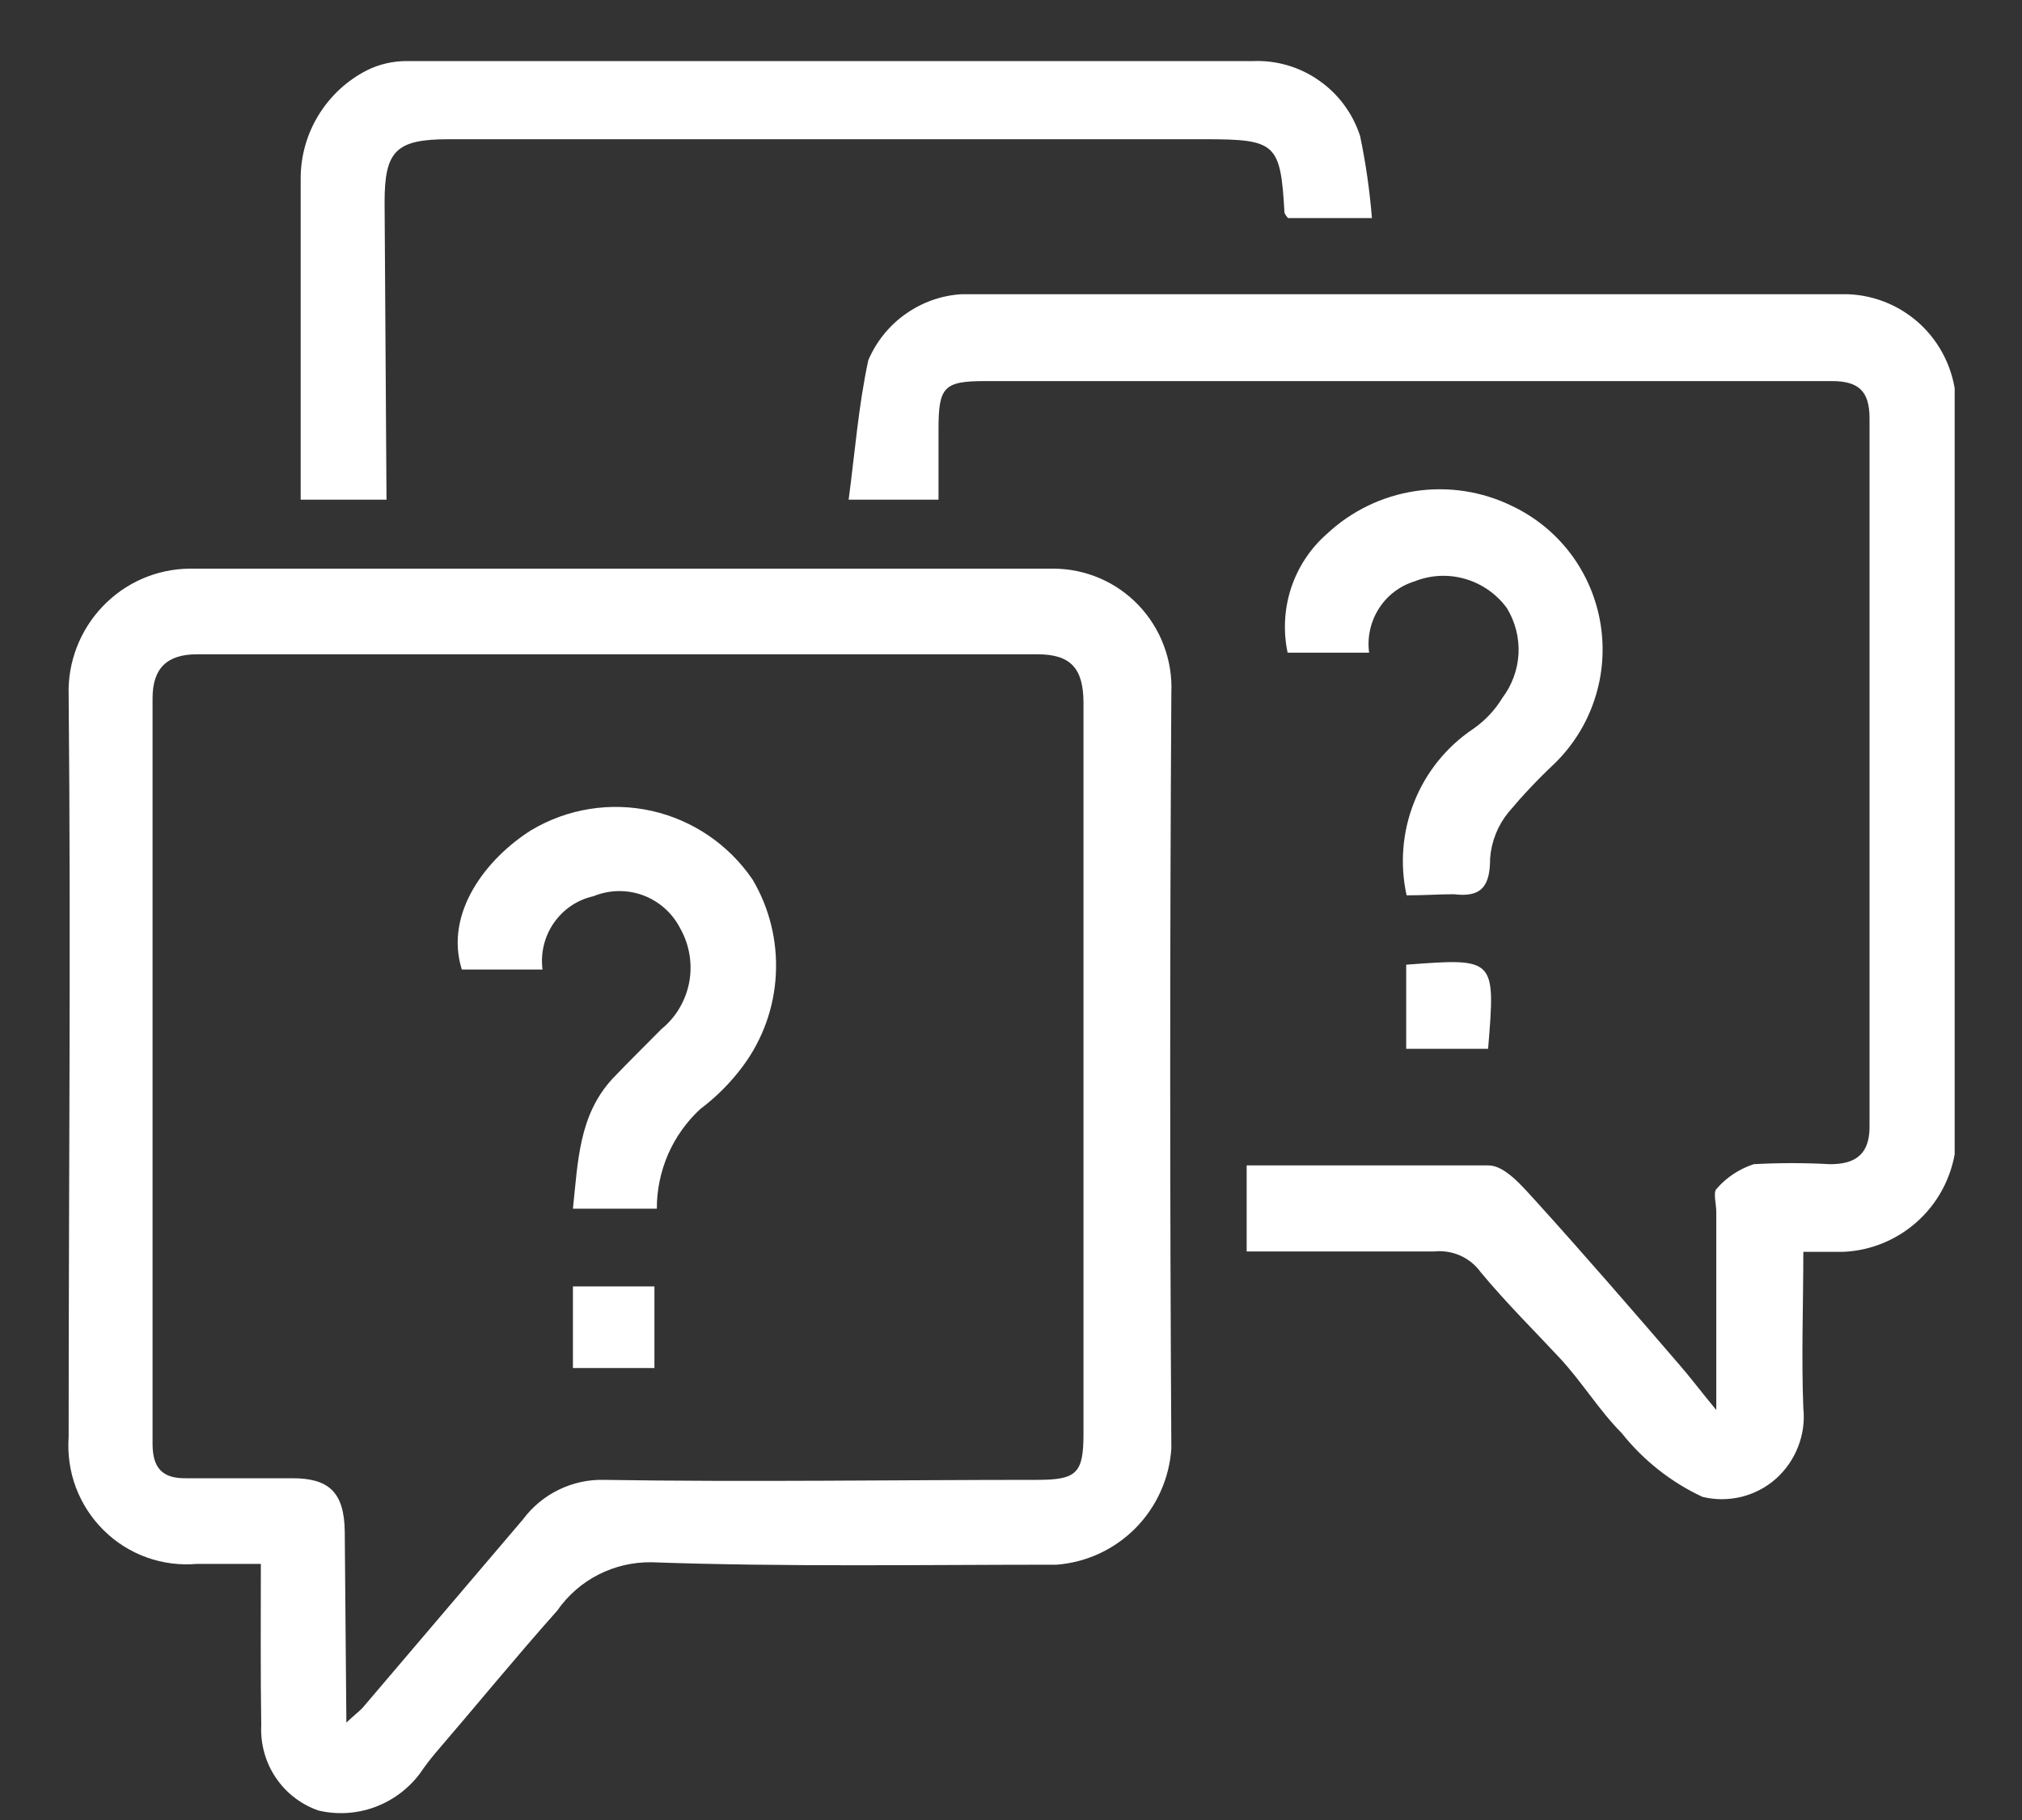 <svg width="20" height="18" viewBox="0 0 20 18" fill="none" xmlns="http://www.w3.org/2000/svg">
<rect x="0" y="0" width="20" height="18" fill="#333333" stroke="none"/>
<g clip-path="url(#clip0_171_2039)">
<path d="M2.58 15.467H1.949C1.78 15.482 1.61 15.46 1.451 15.403C1.292 15.346 1.146 15.254 1.026 15.135C0.905 15.016 0.811 14.871 0.751 14.712C0.691 14.553 0.667 14.382 0.679 14.212C0.679 11.765 0.702 9.318 0.679 6.871C0.674 6.71 0.702 6.55 0.76 6.4C0.818 6.25 0.905 6.113 1.016 5.997C1.127 5.881 1.259 5.788 1.406 5.724C1.553 5.66 1.711 5.626 1.871 5.624C4.729 5.624 7.577 5.624 10.417 5.624C10.575 5.624 10.731 5.656 10.876 5.718C11.022 5.78 11.153 5.872 11.262 5.986C11.371 6.101 11.457 6.237 11.512 6.386C11.568 6.534 11.593 6.693 11.586 6.851C11.571 9.34 11.571 11.832 11.586 14.326C11.566 14.623 11.44 14.902 11.232 15.113C11.023 15.324 10.747 15.452 10.452 15.475C9.115 15.475 7.779 15.498 6.446 15.451C6.263 15.448 6.082 15.49 5.919 15.573C5.756 15.656 5.616 15.779 5.511 15.93C5.102 16.389 4.712 16.867 4.31 17.334C4.255 17.399 4.203 17.467 4.155 17.538C4.041 17.691 3.885 17.807 3.706 17.873C3.528 17.938 3.334 17.95 3.149 17.906C2.977 17.846 2.829 17.732 2.727 17.58C2.625 17.428 2.575 17.246 2.584 17.063C2.576 16.546 2.58 16.032 2.58 15.467ZM3.426 17.036C3.519 16.95 3.558 16.922 3.586 16.891L5.172 15.028C5.265 14.903 5.386 14.802 5.526 14.734C5.665 14.666 5.819 14.632 5.974 14.636C7.409 14.659 8.843 14.636 10.261 14.636C10.651 14.636 10.717 14.569 10.717 14.181V6.953C10.717 6.608 10.589 6.471 10.261 6.471H1.949C1.653 6.471 1.509 6.608 1.509 6.906C1.509 9.364 1.509 11.821 1.509 14.279C1.509 14.514 1.602 14.624 1.84 14.62C2.191 14.62 2.541 14.62 2.892 14.62C3.243 14.62 3.406 14.749 3.41 15.149L3.426 17.036Z" fill="white"/>
<path d="M9.283 4.942H8.394C8.457 4.467 8.492 4.008 8.589 3.561C8.668 3.378 8.795 3.219 8.958 3.105C9.12 2.99 9.311 2.922 9.509 2.91H18.281C18.56 2.921 18.825 3.037 19.023 3.235C19.221 3.434 19.337 3.7 19.349 3.981V11.306C19.324 11.592 19.197 11.86 18.99 12.057C18.783 12.255 18.512 12.37 18.227 12.381H17.837C17.837 12.902 17.817 13.416 17.837 13.926C17.851 14.056 17.833 14.187 17.785 14.309C17.738 14.431 17.662 14.539 17.565 14.626C17.467 14.712 17.35 14.773 17.224 14.804C17.097 14.835 16.965 14.835 16.839 14.804C16.528 14.659 16.255 14.443 16.04 14.173C15.814 13.945 15.651 13.671 15.425 13.428C15.199 13.185 14.891 12.879 14.645 12.581C14.593 12.509 14.523 12.453 14.442 12.417C14.362 12.382 14.273 12.368 14.185 12.377C13.573 12.377 12.962 12.377 12.331 12.377V11.526C13.129 11.526 13.928 11.526 14.723 11.526C14.887 11.526 15.062 11.738 15.195 11.883C15.674 12.412 16.142 12.953 16.609 13.495C16.715 13.616 16.808 13.742 16.976 13.945V11.985C16.976 11.91 16.945 11.796 16.976 11.761C17.074 11.646 17.203 11.561 17.346 11.514C17.598 11.5 17.85 11.5 18.102 11.514C18.328 11.514 18.492 11.436 18.492 11.146C18.492 8.808 18.492 6.472 18.492 4.138C18.492 3.871 18.386 3.769 18.121 3.769H9.743C9.334 3.769 9.283 3.828 9.283 4.247V4.942Z" fill="white"/>
<path d="M3.823 4.942H2.974V3.42C2.974 2.871 2.974 2.318 2.974 1.769C2.973 1.546 3.035 1.327 3.151 1.138C3.268 0.948 3.434 0.794 3.632 0.694C3.753 0.634 3.887 0.604 4.022 0.604H12.397C12.629 0.595 12.858 0.663 13.048 0.797C13.239 0.93 13.381 1.123 13.453 1.345C13.509 1.613 13.548 1.884 13.57 2.157H12.74C12.74 2.157 12.709 2.122 12.705 2.102C12.666 1.42 12.623 1.377 11.925 1.377H4.439C3.917 1.377 3.804 1.491 3.804 2L3.823 4.942Z" fill="white"/>
<path d="M13.913 8.855C13.845 8.547 13.871 8.225 13.988 7.932C14.104 7.639 14.306 7.388 14.567 7.212C14.685 7.131 14.785 7.026 14.86 6.903C14.955 6.777 15.011 6.625 15.02 6.467C15.028 6.309 14.988 6.151 14.906 6.016C14.805 5.876 14.659 5.774 14.494 5.726C14.328 5.677 14.151 5.686 13.991 5.75C13.845 5.795 13.72 5.89 13.638 6.02C13.556 6.149 13.522 6.303 13.542 6.455H12.736C12.691 6.242 12.703 6.021 12.771 5.814C12.84 5.607 12.962 5.422 13.126 5.279C13.368 5.053 13.672 4.906 13.999 4.857C14.326 4.808 14.66 4.859 14.957 5.005C15.185 5.113 15.384 5.275 15.537 5.478C15.689 5.681 15.79 5.918 15.831 6.169C15.872 6.42 15.852 6.677 15.772 6.918C15.693 7.159 15.556 7.377 15.374 7.554C15.214 7.704 15.063 7.864 14.922 8.032C14.816 8.161 14.752 8.32 14.739 8.487C14.739 8.757 14.661 8.879 14.38 8.844C14.24 8.844 14.088 8.855 13.913 8.855Z" fill="white"/>
<path d="M13.909 9.541C14.793 9.474 14.793 9.474 14.719 10.373H13.909V9.541Z" fill="white"/>
<path d="M6.497 11.954H5.667C5.717 11.487 5.725 11.032 6.056 10.671C6.216 10.503 6.38 10.342 6.543 10.177C6.686 10.061 6.782 9.897 6.817 9.716C6.851 9.534 6.82 9.346 6.73 9.185C6.653 9.033 6.522 8.915 6.362 8.855C6.203 8.796 6.027 8.799 5.869 8.864C5.71 8.899 5.571 8.994 5.478 9.128C5.385 9.262 5.345 9.427 5.366 9.589H4.568C4.392 9.028 4.813 8.487 5.257 8.209C5.616 7.996 6.041 7.929 6.447 8.02C6.852 8.111 7.209 8.354 7.444 8.699C7.611 8.981 7.691 9.307 7.674 9.635C7.658 9.963 7.545 10.278 7.35 10.542C7.23 10.704 7.087 10.848 6.925 10.97C6.79 11.095 6.682 11.247 6.608 11.416C6.535 11.586 6.496 11.769 6.497 11.954Z" fill="white"/>
<path d="M5.667 13.53V12.723H6.473V13.53H5.667Z" fill="white"/>
</g>
<defs>
<clipPath id="clip0_171_2039">
<rect width="18.667" height="17.333" fill="white" transform="translate(0.667 0.601)"/>
</clipPath>
</defs>
</svg>
